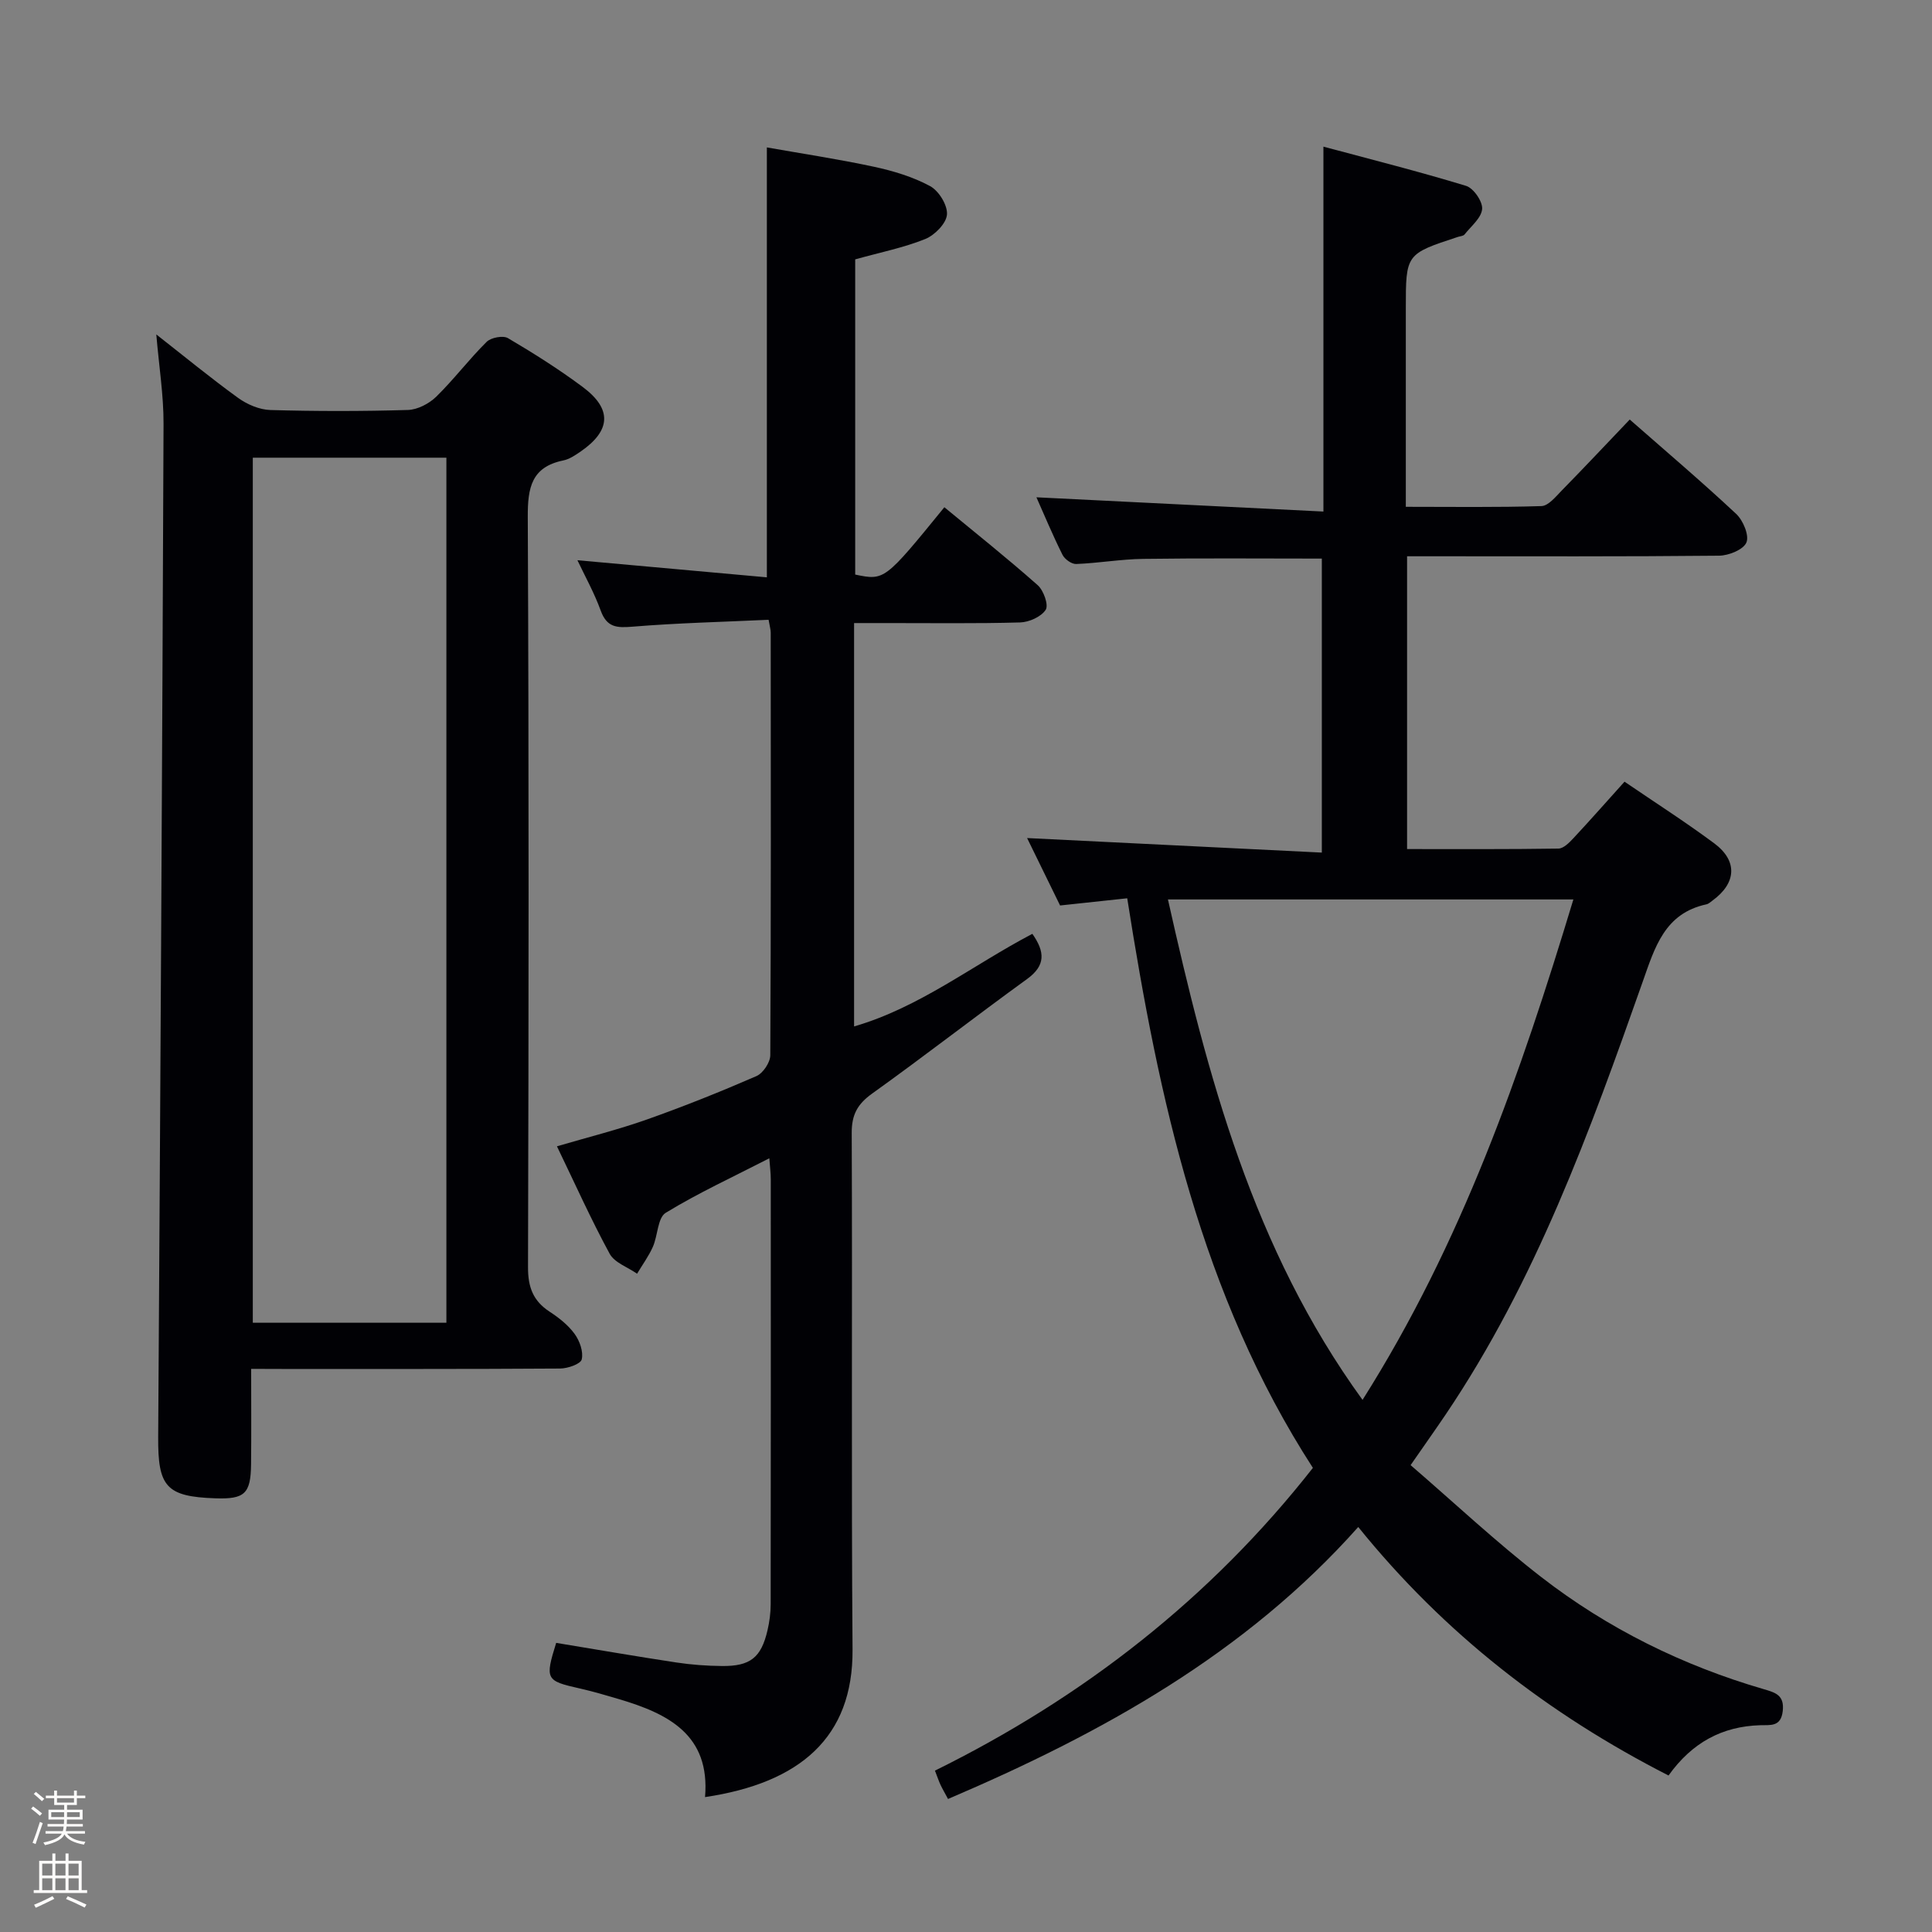 <svg enable-background="new 0 0 400 400" viewBox="0 0 400 400" xmlns="http://www.w3.org/2000/svg"><rect x="0" y="0" width="400" height="400" fill="#808080" stroke="none"/><path d="m6.44 374.46.42-.45c.65.47 1.27.95 1.85 1.44l-.45.49c-.65-.56-1.25-1.06-1.82-1.48m.93 7.33-.63-.26c.55-1.36 1.05-2.8 1.52-4.33.19.1.38.19.59.27-.46 1.29-.95 2.73-1.48 4.32m-.38-10.38.44-.42c.43.34 1.01.82 1.74 1.44l-.49.49c-.53-.51-1.09-1.01-1.69-1.51m2.5.35h1.72v-1.04h.59v1.04h3.52v-1.04h.59v1.04h1.75v.53h-1.75v1.42h-2.03v.97h3.22v2.03h-3.24c0 .35-.01.66-.03.93h3.32v.53h-3.37c-.03.27-.08.58-.15.94h3.96v.53h-3.71c.67.92 1.93 1.48 3.79 1.68-.13.24-.23.44-.29.59-2.13-.38-3.48-1.08-4.04-2.12-.43.97-1.77 1.72-4.03 2.23-.09-.19-.2-.37-.33-.55 2.1-.42 3.37-1.03 3.81-1.83h-3.36v-.53h3.58c.08-.29.13-.61.16-.94h-3.33v-.53h3.39c.02-.27.04-.58.04-.93h-3.23v-2.03h3.25v-.97h-2.07v-1.42h-1.73zm1.12 3.44v1h2.65c.01-.3.02-.44.01-.4v-.25-.35zm1.19-2h3.52v-.91h-3.52zm4.71 2h-2.63v.59c0 .15-.01.28-.01.4h2.64z" fill="#fcfbfa"/><path d="m13.56 383.74h.63v1.52h2.72v6.07h1.13v.6h-11.06v-.6h1.13v-6.07h2.73v-1.52h.63v1.52h2.1v-1.52zm-2.69 8.83.38.56c-1.24.63-2.53 1.25-3.85 1.85-.1-.21-.21-.42-.34-.63 1.36-.55 2.63-1.15 3.81-1.78m-2.13-4.27h2.1v-2.45h-2.1zm0 3.04h2.1v-2.46h-2.1zm2.72-3.04h2.1v-2.45h-2.1zm0 3.04h2.1v-2.46h-2.1zm6.07 3.6c-1.41-.71-2.7-1.3-3.86-1.78l.35-.56c1.45.62 2.75 1.19 3.88 1.72zm-1.25-9.09h-2.1v2.45h2.1zm-2.09 5.49h2.1v-2.46h-2.1z" fill="#fcfbfa"/><g fill="#010105"><path d="m233.38 185.98c-4.74.51-9.14.98-13.9 1.49-2.2-4.49-4.43-9.06-6.83-13.96 20.51 1.01 40.58 2 61.02 3.01 0-21 0-40.89 0-60.87-12.42 0-24.69-.11-36.96.06-4.64.06-9.26.88-13.9 1.06-.95.04-2.39-1-2.84-1.92-2-4-3.72-8.14-5.39-11.89 19.67.98 39.29 1.95 59.42 2.95 0-13.19 0-25.48 0-37.77 0-12.27 0-24.55 0-37.78 9.57 2.57 19.62 5.1 29.53 8.12 1.55.47 3.46 3.24 3.33 4.79-.15 1.85-2.28 3.56-3.64 5.27-.26.33-.9.36-1.38.51-10.78 3.54-10.78 3.54-10.78 14.81v41.07c9.57 0 18.83.14 28.08-.15 1.44-.05 2.96-1.95 4.2-3.22 4.66-4.75 9.21-9.6 14.08-14.7 7.46 6.55 14.91 12.87 22.04 19.54 1.43 1.34 2.73 4.44 2.12 5.91-.61 1.48-3.67 2.72-5.67 2.74-19.66.2-39.33.12-58.99.12-1.79 0-3.58 0-5.6 0v60.62c10.49 0 20.91.06 31.34-.1 1.06-.02 2.25-1.24 3.11-2.16 3.51-3.76 6.91-7.63 10.57-11.69 6.3 4.3 12.59 8.32 18.57 12.76 4.9 3.64 4.6 8.23-.34 11.84-.4.29-.81.69-1.26.79-8.67 1.86-10.69 8.9-13.21 16.04-10.94 31.05-22.17 61.99-40.77 89.56-2.14 3.17-4.35 6.28-7.28 10.51 8.98 7.74 17.68 15.91 27.06 23.18 13.79 10.68 29.29 18.32 46.07 23.21 2.43.71 4.28 1.24 3.92 4.51-.37 3.33-2.54 2.89-4.69 2.95-7.82.24-14.06 3.55-18.96 10.41-24.87-12.71-46.35-29.31-64.24-51.45-23.33 26.22-53.01 42.68-84.93 56.31-.68-1.28-1.17-2.1-1.57-2.96-.35-.74-.6-1.53-1.14-2.91 30.7-15.15 57.07-35.69 78.25-62.68-23.14-35.82-31.89-76.26-38.44-117.93zm92.37.24c-28.46 0-55.89 0-83.94 0 8.2 36.62 17.58 72.32 40.29 103.61 20.56-32.51 32.73-67.51 43.65-103.61z"/><path d="m145.97 372.07c1.1-12.89-7.61-17.26-17.81-20.28-2.7-.8-5.41-1.6-8.16-2.22-6.99-1.57-7.2-1.88-4.85-9.43 8.27 1.36 16.57 2.8 24.89 4.06 3.11.47 6.28.7 9.43.73 5.87.06 8.12-1.74 9.43-7.38.41-1.76.66-3.61.66-5.41.04-29.33.03-58.65.02-87.98 0-1.27-.17-2.54-.3-4.35-7.52 3.87-14.73 7.18-21.45 11.29-1.68 1.03-1.63 4.71-2.66 7.04-.87 1.96-2.17 3.72-3.27 5.57-1.94-1.36-4.67-2.28-5.68-4.14-3.88-7.14-7.21-14.58-10.91-22.24 6.36-1.87 12.59-3.42 18.62-5.55 7.66-2.71 15.22-5.74 22.67-8.98 1.37-.59 2.87-2.83 2.88-4.32.16-29.16.11-58.32.09-87.48 0-.64-.2-1.27-.44-2.68-9.44.44-18.85.66-28.22 1.43-3.25.27-5.27.14-6.53-3.31-1.35-3.72-3.31-7.23-4.83-10.45 13.09 1.18 26.21 2.36 39.22 3.54 0-29.8 0-59.01 0-89.01 7.04 1.25 14.65 2.39 22.15 4 4 .86 8.07 2.08 11.64 4.01 1.81.97 3.65 3.96 3.5 5.89-.14 1.84-2.53 4.26-4.48 5.06-4.43 1.79-9.21 2.74-14.52 4.22v65.26c6.08 1.25 6.08 1.25 18.46-13.94 6.47 5.34 13.04 10.57 19.32 16.13 1.22 1.08 2.3 4.1 1.66 5.1-.93 1.45-3.44 2.57-5.31 2.62-9.16.26-18.33.12-27.49.13-2.16 0-4.31 0-6.87 0v83.51c13.6-3.94 24.6-12.73 36.91-19.17 2.62 3.74 2.78 6.55-1.1 9.36-10.77 7.8-21.26 15.97-32.07 23.71-3.04 2.18-4.25 4.37-4.23 8.16.15 35.66-.1 71.32.17 106.98.12 18.15-10.86 27.59-30.54 30.52z"/><path d="m52 283.41c0 7.13.05 13.45-.02 19.77-.07 6.09-1.33 7.24-7.41 7.03-10.2-.35-11.89-2.43-11.82-12.7.45-69.92.84-139.85 1.11-209.77.02-5.93-.94-11.87-1.5-18.5 5.82 4.56 11.26 9.03 16.95 13.15 1.87 1.35 4.4 2.43 6.66 2.5 9.49.27 18.99.27 28.48-.01 2-.06 4.37-1.3 5.85-2.73 3.68-3.6 6.8-7.76 10.46-11.38.9-.89 3.4-1.36 4.41-.76 5.3 3.12 10.52 6.42 15.45 10.09 6.17 4.58 5.89 9.07-.47 13.43-1.09.74-2.28 1.55-3.53 1.8-6.59 1.36-7.37 5.63-7.35 11.65.24 51.8.19 103.6.05 155.4-.01 4.1 1.05 6.96 4.47 9.19 1.93 1.26 3.86 2.78 5.19 4.62 1.04 1.43 1.84 3.68 1.46 5.26-.23.96-2.9 1.88-4.47 1.89-19.15.13-38.31.08-57.46.09-1.97-.02-3.94-.02-6.51-.02zm40.42-9.55c0-60 0-119.5 0-179.1-13.64 0-26.88 0-40.08 0v179.1z"/></g></svg>
